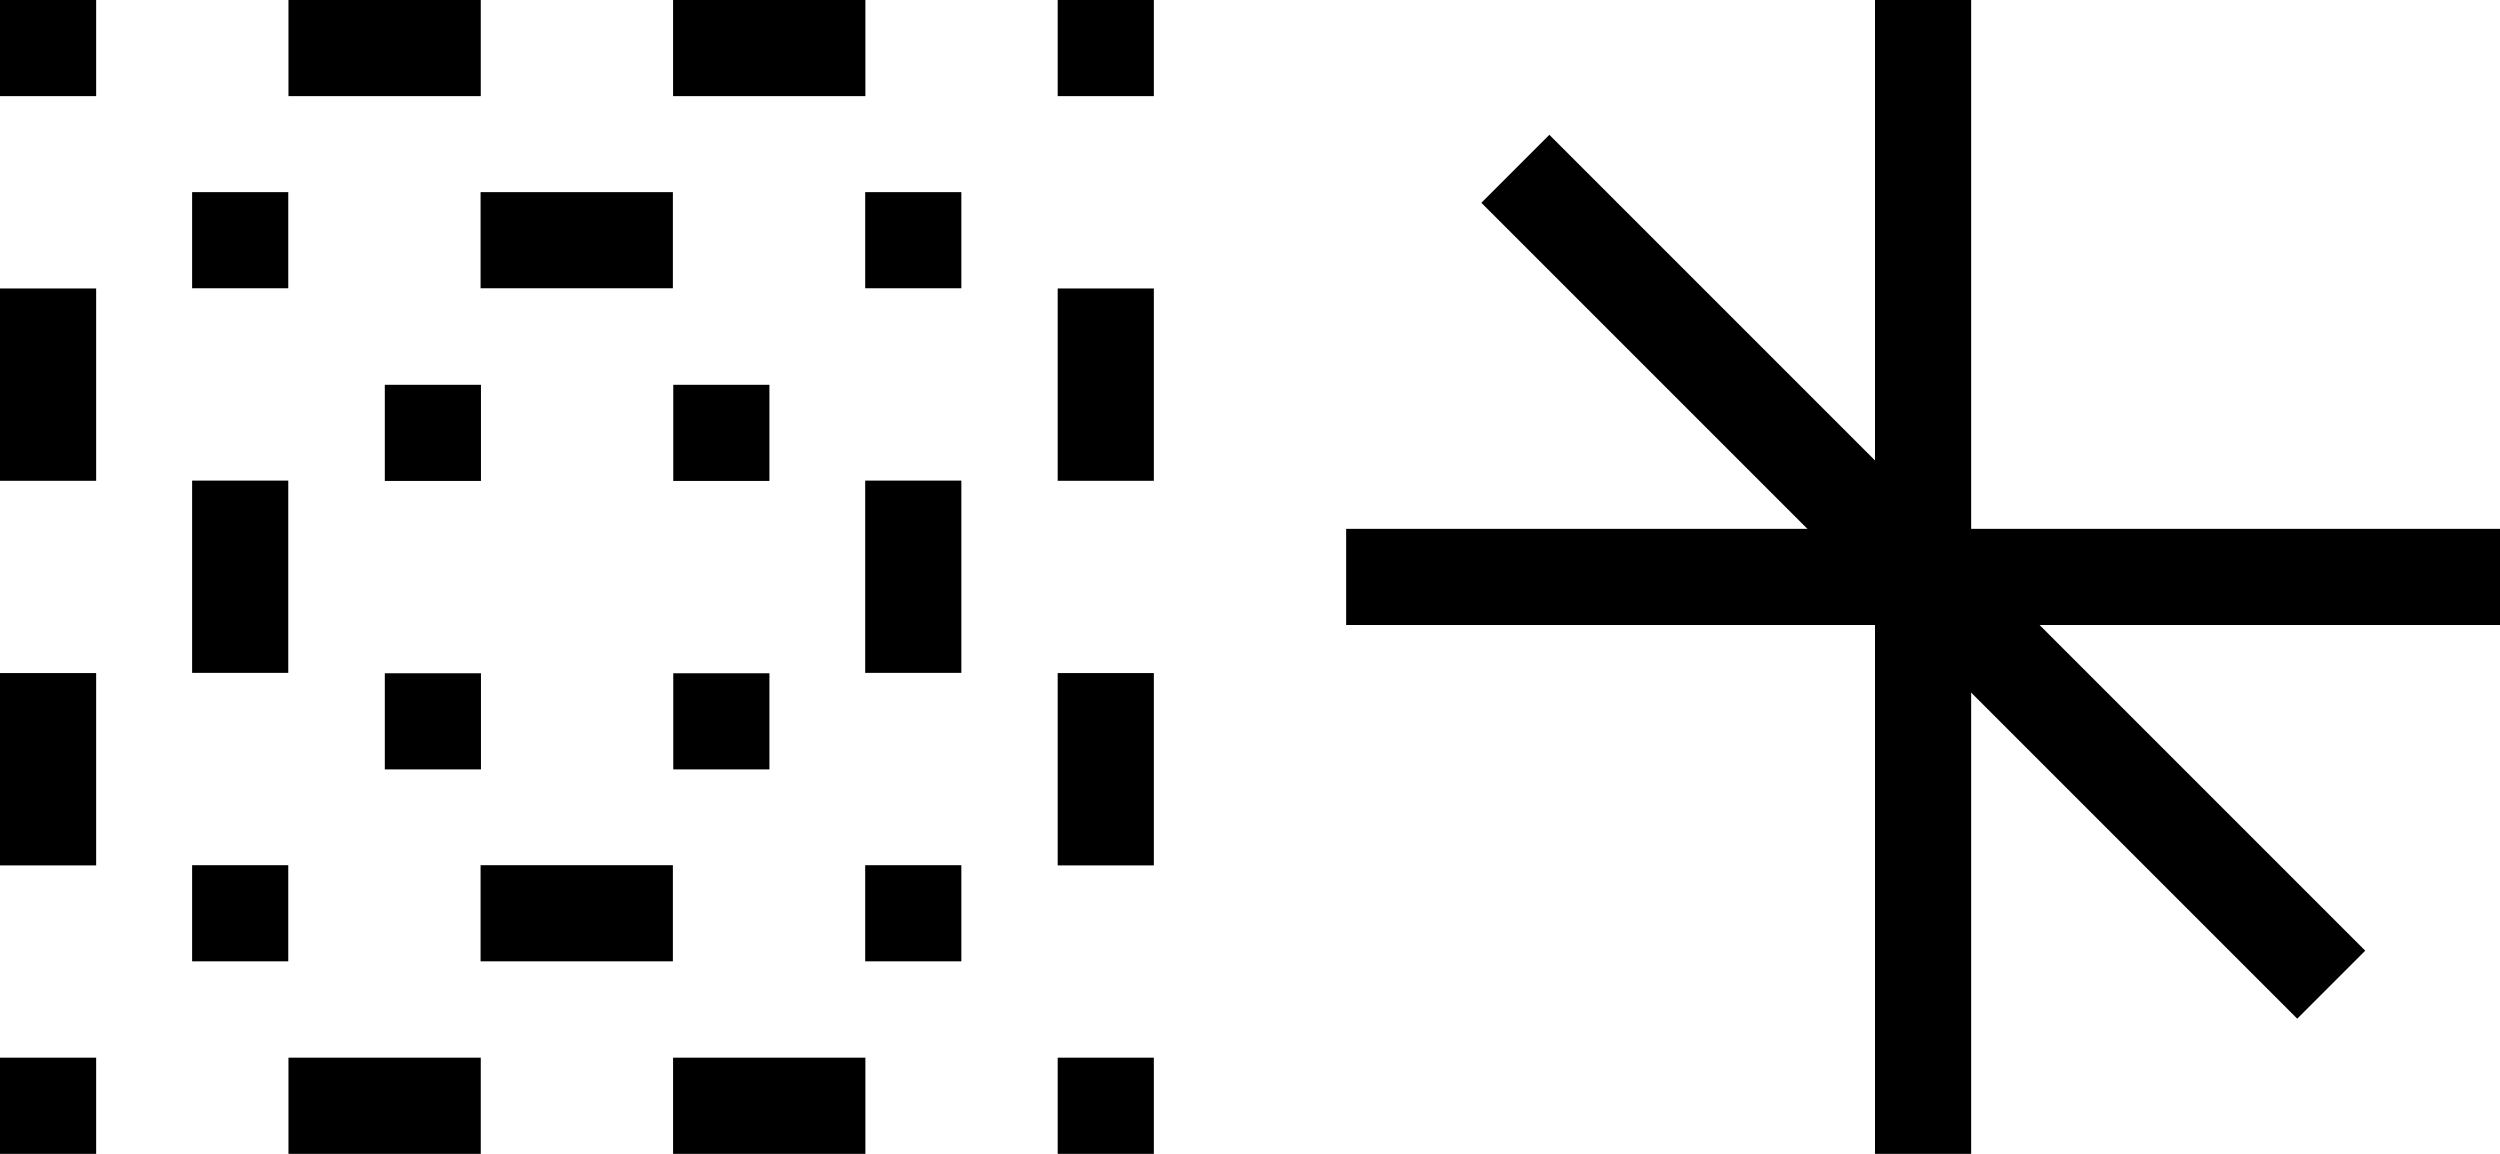 <svg width="26" height="12" viewBox="0 0 26 12" fill="none" xmlns="http://www.w3.org/2000/svg">
<path d="M1 12H0V11H1V12ZM5 12H3V11H5V12ZM9 12H7V11H9V12ZM12 12H11V11H12V12ZM2.998 9.998H1.998V8.998H2.998V9.998ZM6.998 9.998H4.998V8.998H6.998V9.998ZM9.998 9.998H8.998V8.998H9.998V9.998ZM1 9H0V7H1V9ZM12 9H11V7H12V9ZM5.002 8.002H4.002V7.002H5.002V8.002ZM8.002 8.002H7.002V7.002H8.002V8.002ZM2.998 6.998H1.998V4.998H2.998V6.998ZM9.998 6.998H8.998V4.998H9.998V6.998ZM5.002 5.002H4.002V4.002H5.002V5.002ZM8.002 5.002H7.002V4.002H8.002V5.002ZM1 5H0V3H1V5ZM12 5H11V3H12V5ZM2.998 2.998H1.998V1.998H2.998V2.998ZM6.998 2.998H4.998V1.998H6.998V2.998ZM9.998 2.998H8.998V1.998H9.998V2.998ZM1 1H0V0H1V1ZM5 1H3V0H5V1ZM9 1H7V0H9V1ZM12 1H11V0H12V1Z" fill="black"/>
<g style="mix-blend-mode:luminosity">
<rect x="19.5" width="1" height="12" fill="black"/>
</g>
<g style="mix-blend-mode:luminosity">
<rect x="14" y="6.5" width="1" height="12" transform="rotate(-90 14 6.5)" fill="black"/>
</g>
<g style="mix-blend-mode:luminosity">
<rect x="15.406" y="2.109" width="1" height="12" transform="rotate(-45 15.406 2.109)" fill="black"/>
</g>
</svg>
